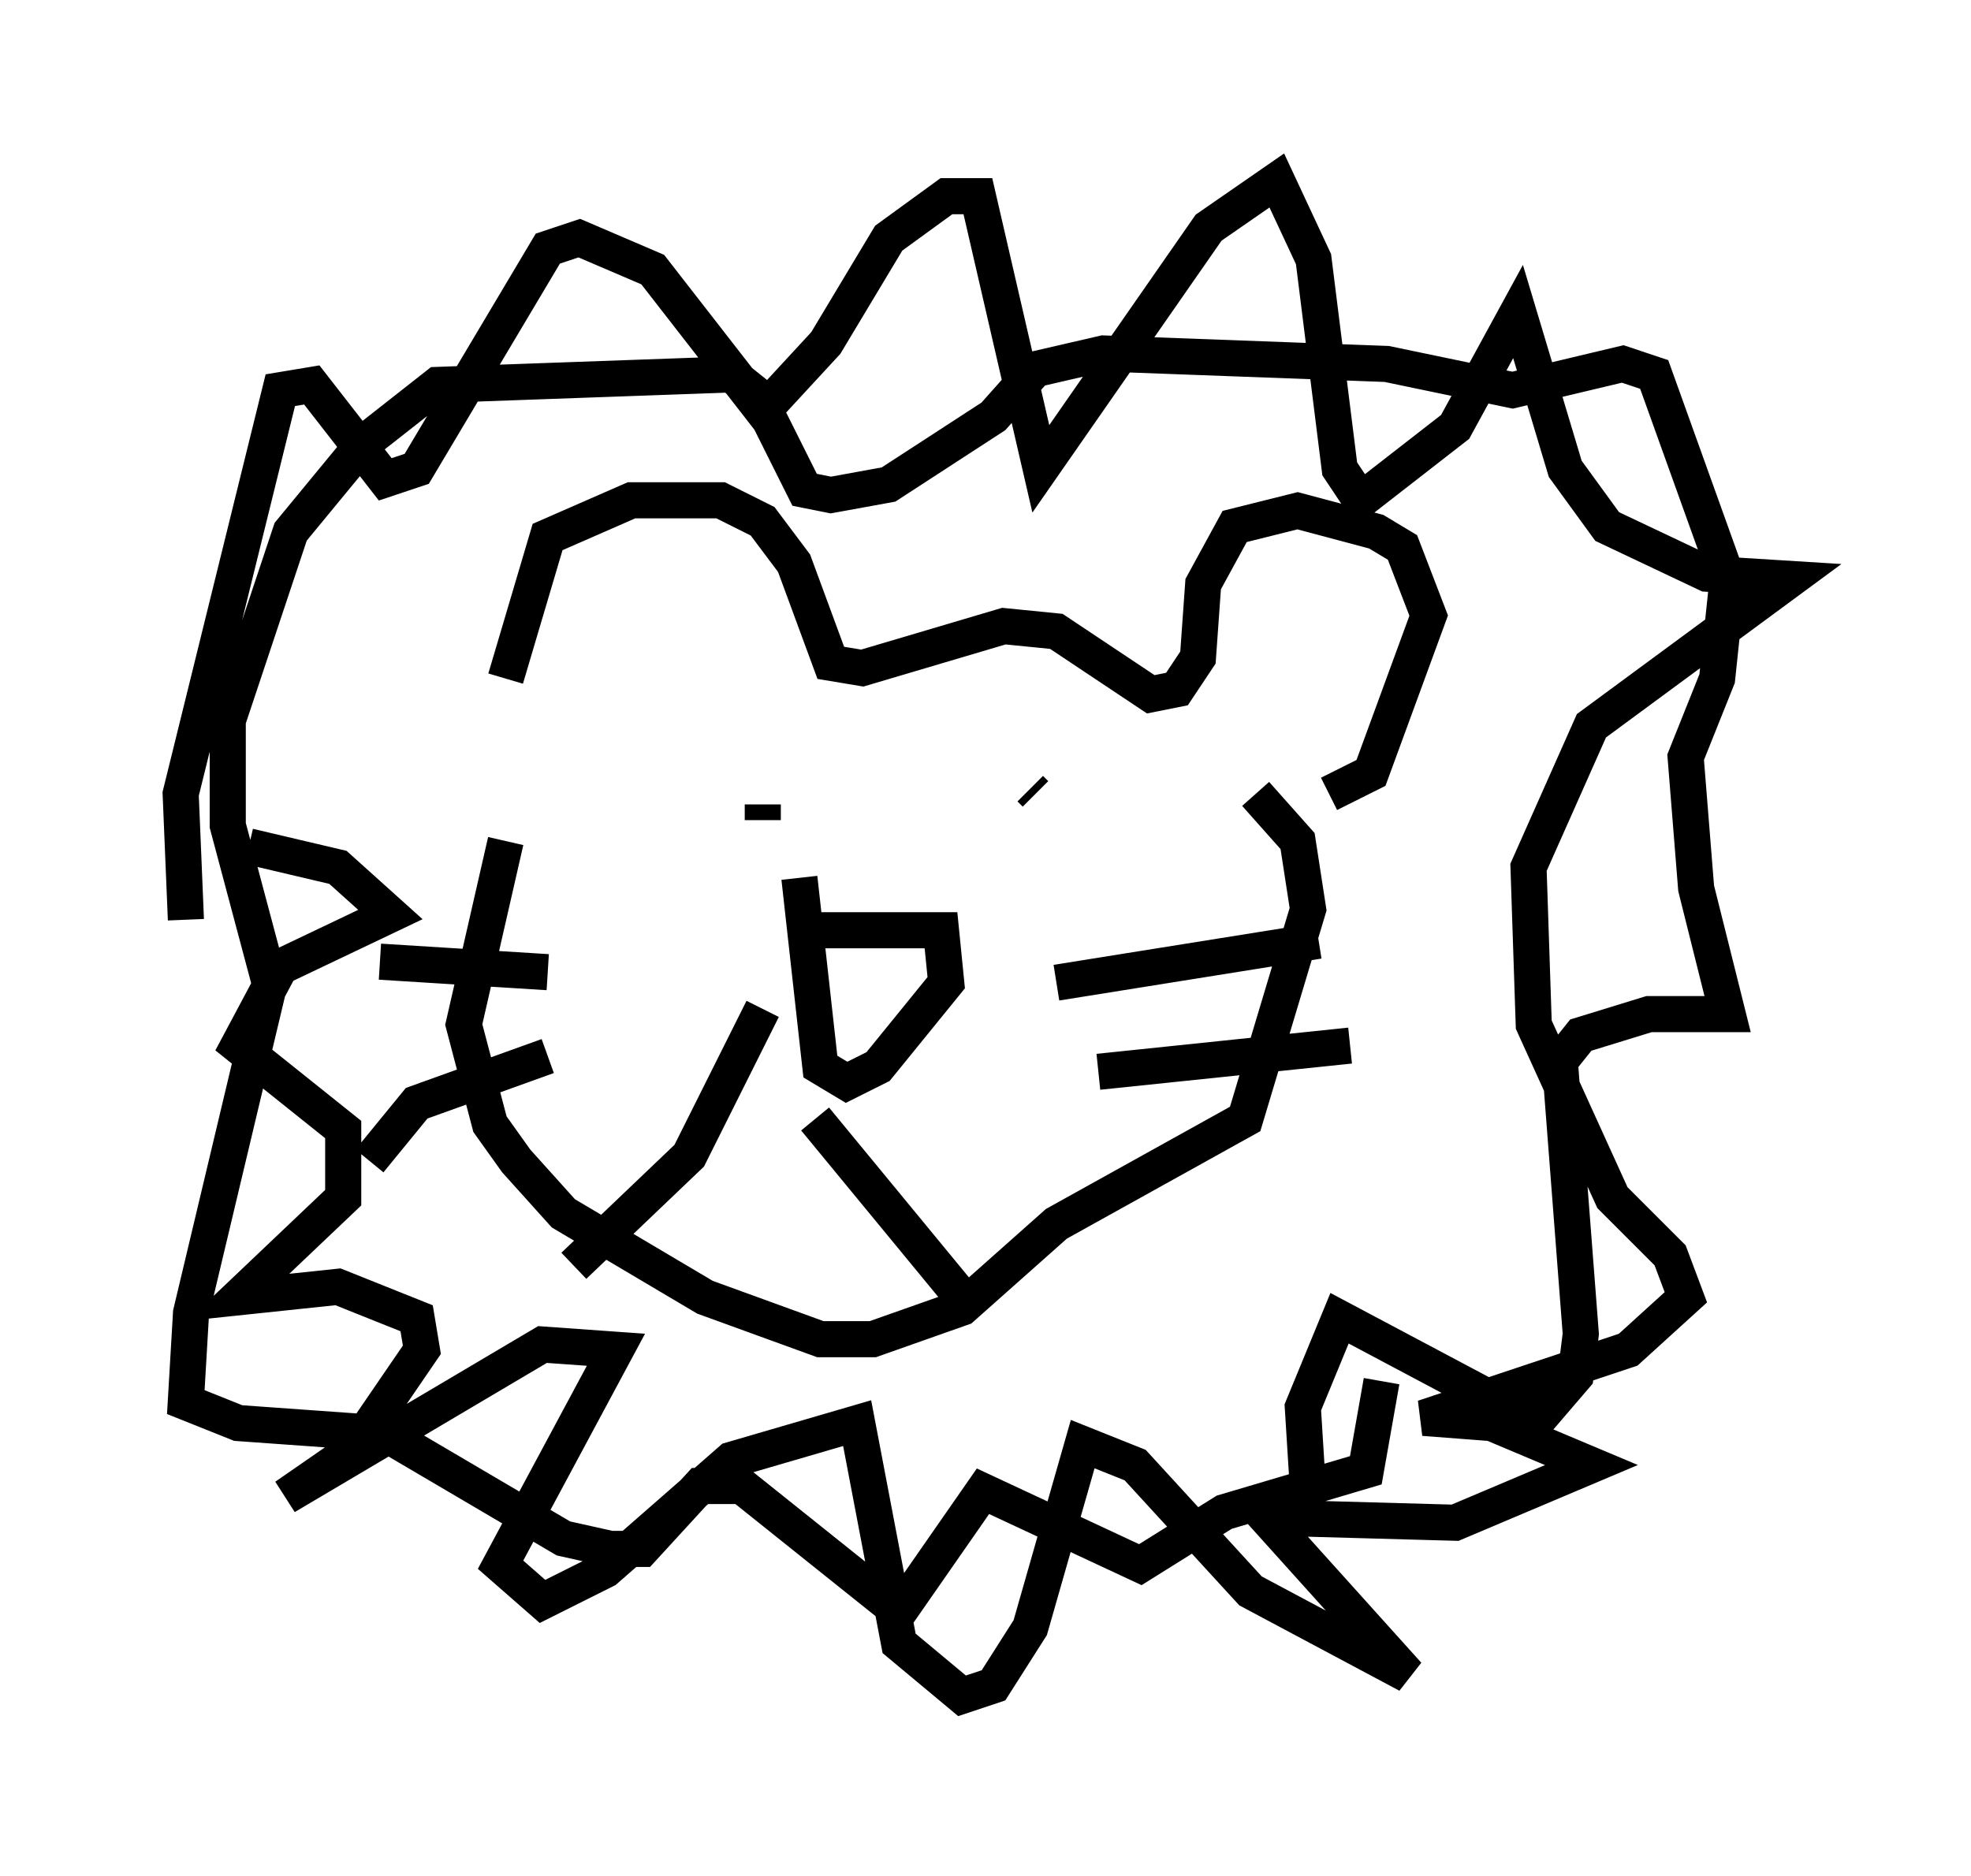 <?xml version="1.0" encoding="utf-8" ?>
<svg baseProfile="full" height="51.978" version="1.1" width="54.592" xmlns="http://www.w3.org/2000/svg" xmlns:ev="http://www.w3.org/2001/xml-events" xmlns:xlink="http://www.w3.org/1999/xlink"><defs /><rect fill="white" height="51.978" width="54.592" x="0" y="0" /><path d="M15.603, 21.849 m-1.598, -3.05 l1.162, -3.922 2.324, -1.017 l2.469, 0.0 1.162, 0.581 l0.872, 1.162 1.017, 2.76 l0.872, 0.145 3.922, -1.162 l1.453, 0.145 2.615, 1.743 l0.726, -0.145 0.581, -0.872 l0.145, -2.034 0.872, -1.598 l1.743, -0.436 2.179, 0.581 l0.726, 0.436 0.726, 1.888 l-1.598, 4.358 -1.162, 0.581 m-22.804, 1.307 l-1.162, 5.084 0.726, 2.76 l0.726, 1.017 1.307, 1.453 l3.922, 2.324 3.196, 1.162 l1.453, 0.0 2.469, -0.872 l2.615, -2.324 5.229, -2.905 l1.743, -5.81 -0.291, -1.888 l-1.162, -1.307 m-12.782, 3.777 l4.067, 0.0 0.145, 1.453 l-1.888, 2.324 -0.872, 0.436 l-0.726, -0.436 -0.581, -5.229 m-1.017, 3.631 l-2.034, 4.067 -3.196, 3.05 m6.682, -4.067 l4.067, 4.939 m9.587, 5.374 l-0.145, -2.324 1.017, -2.469 l4.648, 2.469 1.017, 0.145 l0.872, -1.017 0.145, -1.162 l-0.581, -7.553 0.581, -0.726 l1.888, -0.581 2.179, 0.0 l-0.872, -3.486 -0.291, -3.631 l0.872, -2.179 0.291, -2.76 l-2.034, -5.665 -0.872, -0.291 l-3.05, 0.726 -3.486, -0.726 l-7.844, -0.291 -1.888, 0.436 l-1.162, 1.307 -2.905, 1.888 l-1.598, 0.291 -0.726, -0.145 l-1.307, -2.615 -0.726, -0.581 l-8.134, 0.291 -2.034, 1.598 l-2.034, 2.469 -1.743, 5.229 l0.0, 2.905 1.162, 4.358 l-2.179, 9.151 -0.145, 2.469 l1.453, 0.581 4.067, 0.291 l4.939, 2.905 1.307, 0.291 l0.872, 0.0 1.598, -1.743 l1.162, 0.0 4.358, 3.486 l2.324, -3.341 4.358, 2.034 l2.324, -1.453 3.922, -1.162 l0.436, -2.469 m-9.006, -11.039 l7.263, -1.162 m-6.101, 3.631 l6.972, -0.726 m-22.223, -2.034 l-4.648, -0.291 m4.648, 2.615 l-3.631, 1.307 -1.307, 1.598 m10.894, -9.441 l0.0, -0.436 m7.408, -0.436 l0.145, 0.145 m-23.531, 3.486 l-0.145, -3.486 2.76, -11.184 l0.872, -0.145 2.034, 2.615 l0.872, -0.291 3.631, -6.101 l0.872, -0.291 2.034, 0.872 l3.05, 3.922 1.743, -1.888 l1.743, -2.905 1.598, -1.162 l0.872, 0.0 1.743, 7.553 l4.648, -6.682 1.888, -1.307 l1.017, 2.179 0.726, 5.81 l0.581, 0.872 2.615, -2.034 l1.743, -3.196 1.307, 4.358 l1.162, 1.598 2.76, 1.307 l2.324, 0.145 -5.52, 4.067 l-1.743, 3.922 0.145, 4.358 l2.179, 4.793 1.598, 1.598 l0.436, 1.162 -1.598, 1.453 l-5.665, 1.888 1.888, 0.145 l2.76, 1.162 -3.777, 1.598 l-5.229, -0.145 3.922, 4.358 l-4.358, -2.324 -3.196, -3.486 l-1.453, -0.581 -1.453, 5.084 l-1.017, 1.598 -0.872, 0.291 l-1.743, -1.453 -1.162, -6.101 l-3.486, 1.017 -3.486, 3.05 l-1.743, 0.872 -1.162, -1.017 l3.196, -5.955 -2.034, -0.145 l-7.117, 4.212 1.888, -1.307 l1.888, -2.76 -0.145, -0.872 l-2.179, -0.872 -2.76, 0.291 l2.905, -2.76 0.0, -1.888 l-2.905, -2.324 1.162, -2.179 l3.05, -1.453 -1.453, -1.307 l-2.469, -0.581 " fill="none" stroke="black" stroke-width="1" /></svg>